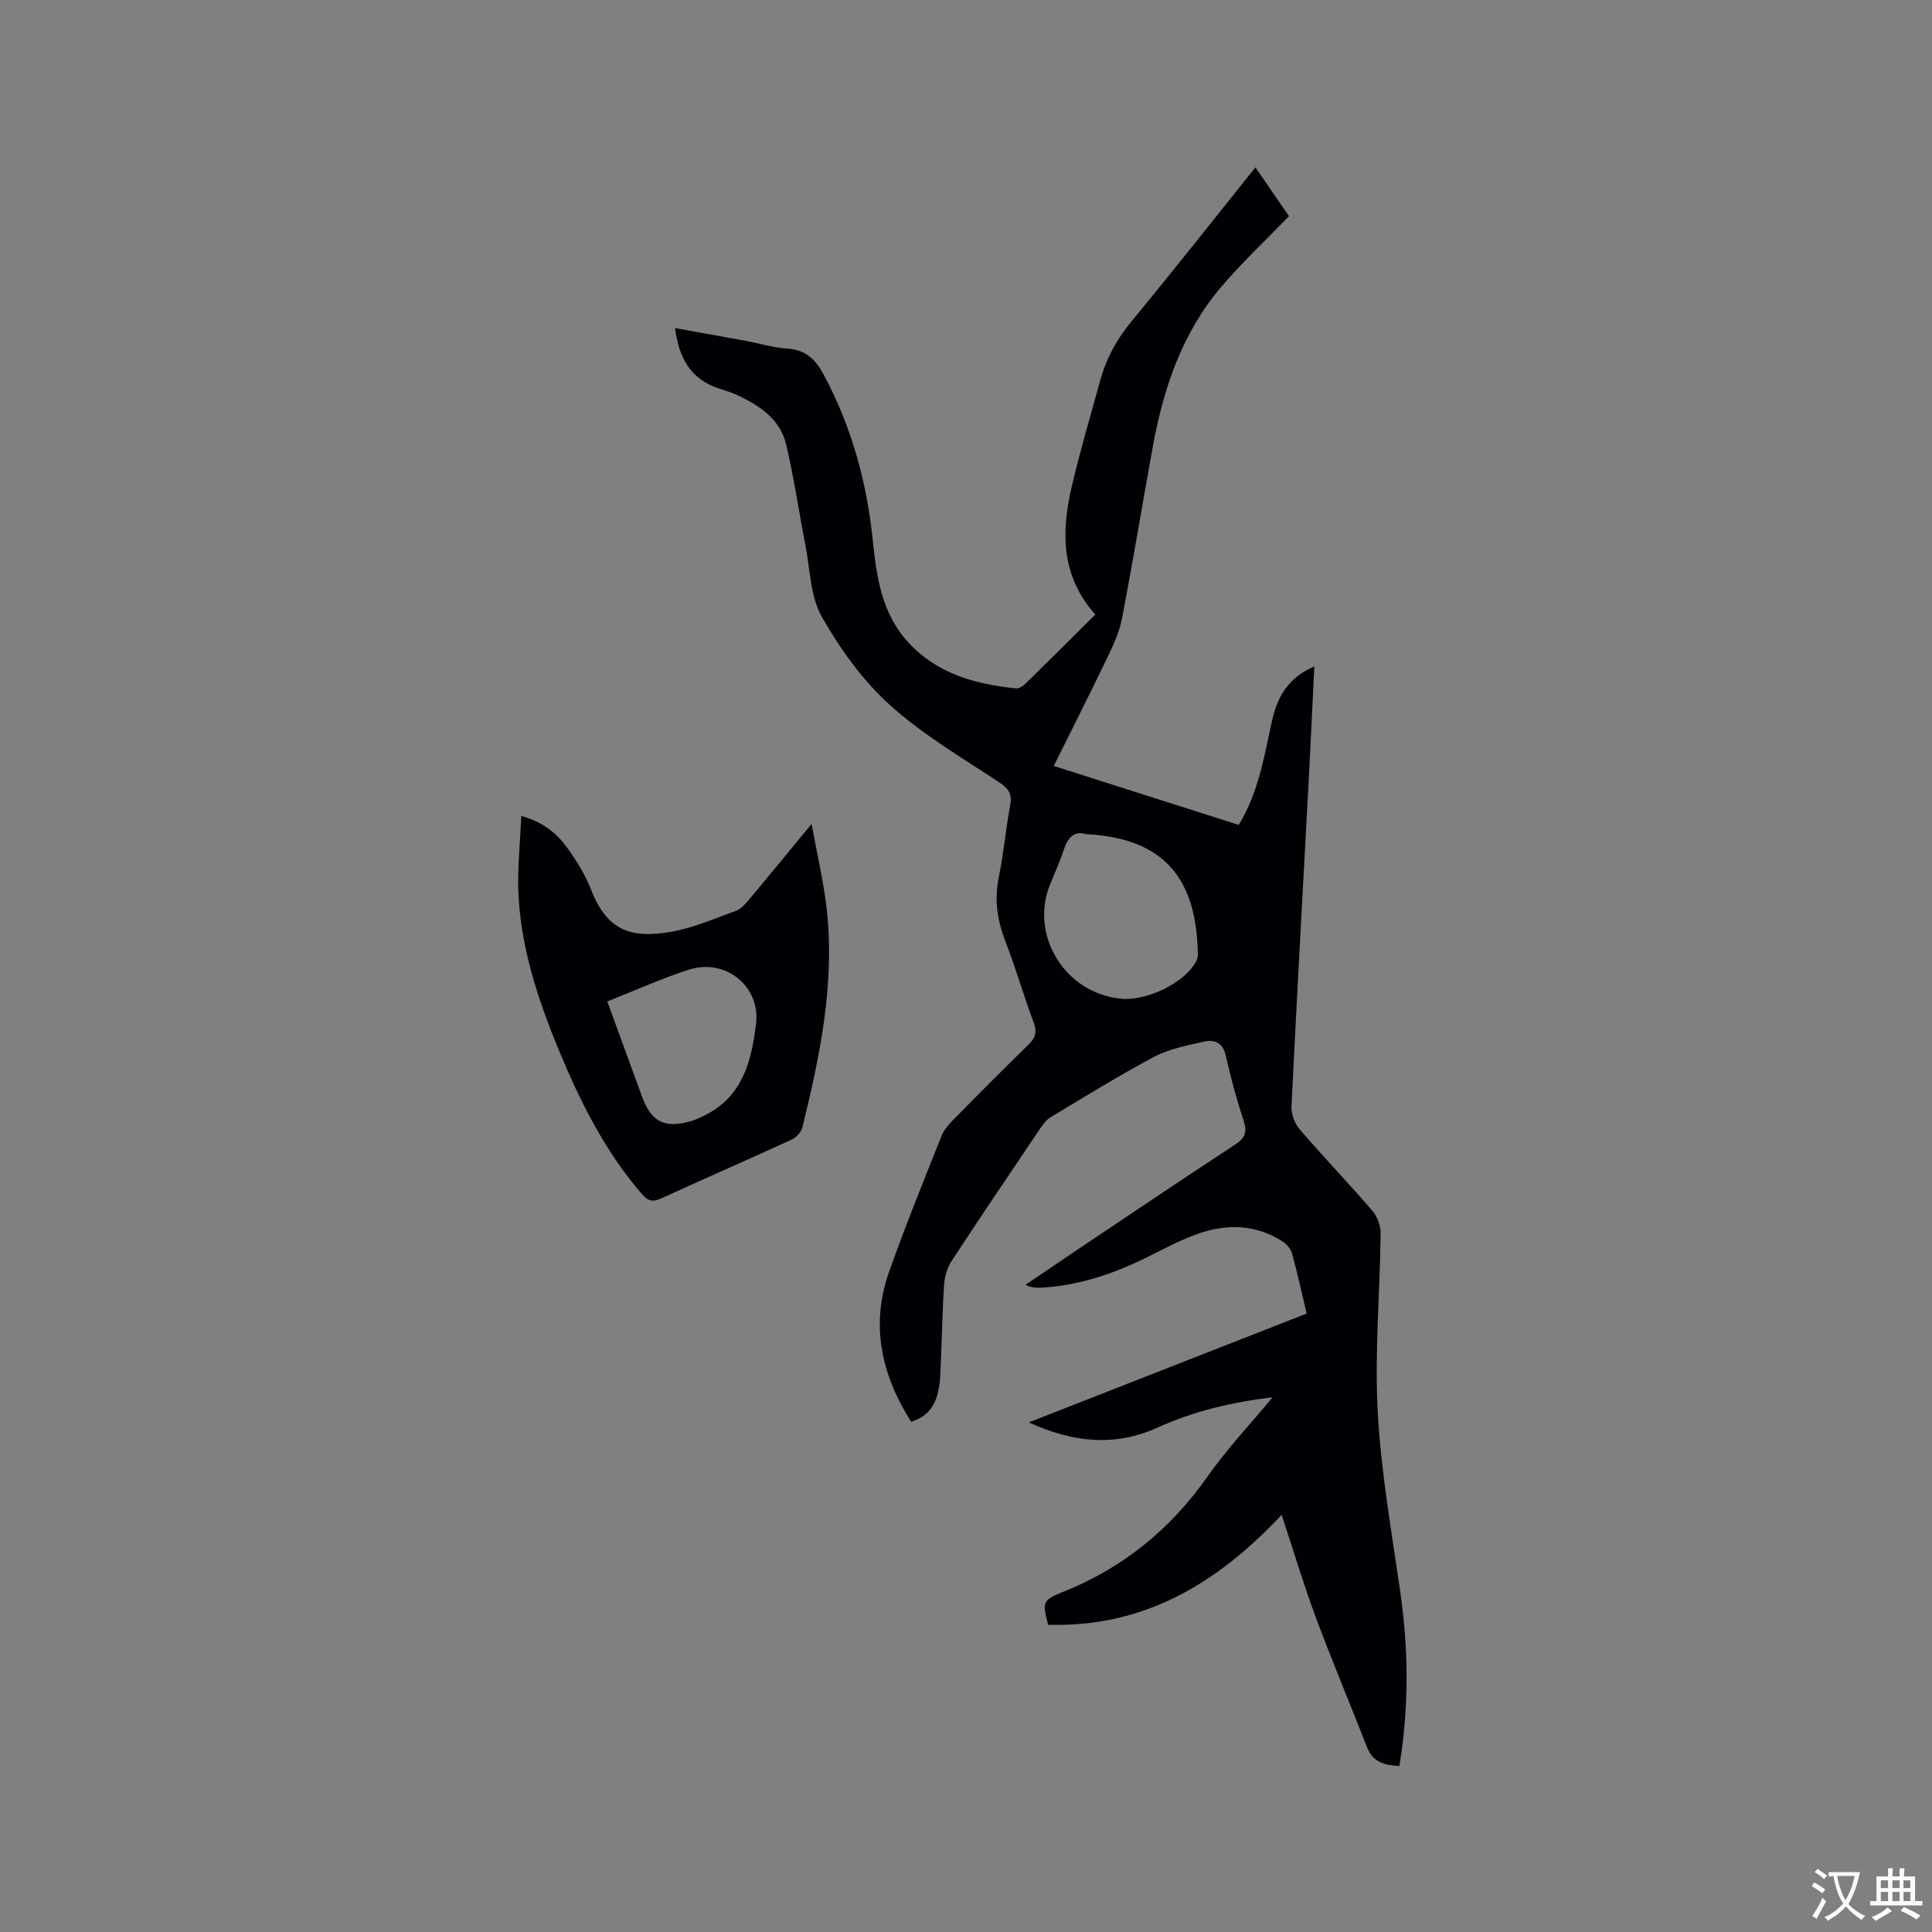 <svg enable-background="new 0 0 400 400" viewBox="0 0 400 400" xmlns="http://www.w3.org/2000/svg"><rect x="0" y="0" width="400" height="400" fill="#808080" stroke="none"/><path d="m265.35 313.62c-13.42 14.36-28.68 23.36-48.35 22.77-1.19-4.46-1.17-5.12 2.78-6.68 12.58-4.96 22.51-13.01 30.27-24.07 3.93-5.6 8.69-10.63 13.43-16.35-8.61 1.04-16.39 2.91-23.74 6.24-8.87 4.02-17.49 3.19-26.73-1.04 19.45-7.62 38.39-15.04 57.52-22.53-1.02-4.3-1.91-8.42-3.04-12.47-.27-.98-1.19-1.99-2.09-2.56-5.41-3.38-11.24-3.6-17.1-1.58-3.38 1.16-6.61 2.83-9.81 4.45-7.25 3.68-14.77 6.37-22.96 6.8-1.01.05-2.02.01-3.21-.59 3.37-2.28 6.73-4.58 10.11-6.85 11.1-7.43 22.16-14.9 33.33-22.21 2.06-1.35 2.47-2.57 1.73-4.87-1.44-4.43-2.69-8.93-3.69-13.47-.62-2.8-2.38-3.45-4.61-2.94-3.48.8-7.15 1.49-10.25 3.14-7.29 3.86-14.31 8.24-21.4 12.48-.86.52-1.55 1.43-2.13 2.28-6.17 9.14-12.35 18.26-18.38 27.49-.92 1.41-1.47 3.29-1.57 4.99-.39 6.13-.48 12.29-.77 18.43-.27 5.75-1.98 8.57-6.04 9.89-6.15-9.67-8.49-20-4.57-31.08 3.35-9.47 7.15-18.79 10.86-28.13.49-1.22 1.45-2.33 2.4-3.29 5.13-5.22 10.28-10.42 15.53-15.51 1.49-1.45 1.9-2.66 1.13-4.7-2.08-5.55-3.71-11.27-5.85-16.79-1.7-4.38-2.32-8.65-1.35-13.31 1.01-4.87 1.41-9.86 2.34-14.75.45-2.34-.2-3.47-2.21-4.8-7.75-5.13-15.91-9.91-22.75-16.1-5.62-5.09-10.29-11.61-14.05-18.25-2.38-4.2-2.4-9.77-3.37-14.75-1.36-6.96-2.37-14.01-4-20.9-1.24-5.25-5.52-8.05-10.13-10.22-1.24-.58-2.58-.95-3.89-1.39-5.75-1.93-8.19-6.27-8.98-12.47 5.11.92 9.94 1.78 14.77 2.67 2.81.52 5.6 1.4 8.42 1.56 3.87.23 5.92 2.28 7.64 5.5 5.73 10.72 8.87 22.17 10.11 34.2.79 7.65 1.84 15.16 7.38 21.17 6 6.51 13.86 8.62 22.24 9.49.6.06 1.42-.4 1.89-.87 4.84-4.73 9.64-9.52 14.57-14.42-7.16-7.98-7.08-17.14-4.88-26.53 1.74-7.41 3.9-14.73 5.93-22.07 1.25-4.54 3.46-8.51 6.51-12.19 8.57-10.37 16.89-20.95 25.58-31.79 2.5 3.63 4.84 7.05 6.95 10.11-4.87 5.04-9.76 9.61-14.06 14.67-8.11 9.56-11.97 21.08-14.17 33.23-2.13 11.77-4.08 23.58-6.33 35.33-.52 2.74-1.73 5.41-2.95 7.95-3.57 7.44-7.3 14.8-11.19 22.64 12.88 4.11 25.59 8.16 38.29 12.21 4.22-6.89 5.3-14.49 6.98-21.9 1.1-4.83 3.51-8.74 8.68-10.91-.43 8.71-.82 17.05-1.26 25.38-1.17 21.92-2.41 43.83-3.47 65.75-.08 1.57.68 3.53 1.72 4.74 4.91 5.71 10.13 11.14 15.04 16.85 1.03 1.2 1.72 3.13 1.7 4.71-.15 12.28-1.26 24.6-.61 36.83.67 12.44 2.87 24.82 4.65 37.18 1.74 12.05 1.85 24.03-.17 36.23-2.96-.21-5.44-.72-6.65-3.82-3.54-9.05-7.31-18.01-10.7-27.12-2.5-6.71-4.55-13.61-7.02-21.09zm-40.52-140.92c-2.18-.69-3.64.46-4.48 2.96s-1.9 4.93-2.91 7.37c-4.3 10.36 2.83 22.56 14.62 23.74 5.28.53 13.21-3.18 15.65-7.84.23-.43.3-1 .29-1.5-.29-15.1-6.55-23.9-23.17-24.73z" fill="#010105"/><path d="m107.93 168.95c4.49 1.21 7.34 3.57 9.5 6.57 1.96 2.72 3.79 5.67 4.99 8.78 3.41 8.78 8.73 9.93 16.4 8.64 4.63-.78 9.07-2.75 13.53-4.35 1.01-.36 1.88-1.33 2.61-2.2 4.15-4.94 8.23-9.93 13.07-15.8 1.16 6.42 2.5 11.98 3.13 17.62 1.72 15.41-1.38 30.35-5.03 45.19-.25 1.01-1.33 2.13-2.31 2.58-8.94 4.11-17.96 8.02-26.9 12.13-1.76.81-2.73.59-4-.87-7.59-8.77-12.7-18.95-17.1-29.54-4.44-10.69-8.08-21.64-8.51-33.33-.16-5.01.39-10.05.62-15.42zm17.8 38.39c2.5 6.83 4.86 13.28 7.21 19.73 1.89 5.18 4.62 6.6 10.03 5.08 1.1-.31 2.16-.83 3.19-1.36 7.69-3.93 9.45-11.28 10.37-18.82.95-7.79-6.34-13.64-13.92-11.21-5.62 1.81-11.02 4.27-16.88 6.58z" fill="#010105"/><g fill="#fafbfa"><path d="m377.9 391.2c-.2.3-.4.5-.6.8-.7-.6-1.4-1-2.2-1.5.2-.3.4-.5.5-.8.6.4 1.4.8 2.3 1.5zm-1.8 6.1c-.2-.2-.5-.4-.9-.6.4-.6.8-1.2 1.2-1.9s.7-1.3.9-1.9c.3.3.5.5.8.7-.7 1.3-1.4 2.6-2 3.7zm2.2-9c-.3.3-.5.5-.6.8-.6-.6-1.3-1.1-2-1.5.3-.3.5-.5.6-.7.6.5 1.3.9 2 1.4zm.3.2v-.9h2 4.5c-.3 1.3-.6 2.5-1 3.6s-.9 2.1-1.4 3c.4.5 1 1 1.6 1.4s1.2.8 1.9 1.1c-.3.2-.5.4-.8.8-.4-.3-1-.7-1.6-1.2s-1.2-1.1-1.6-1.6c-.5.6-1.1 1.1-1.7 1.6s-1.4.9-2.1 1.4c-.1-.3-.3-.5-.7-.8.6-.2 1.2-.5 1.9-1s1.4-1.1 2-1.8c-.5-.8-.9-1.6-1.2-2.5s-.6-2-.8-3.2c-.4.1-.7.1-1 .1zm2.5 2.7c.3 1 .7 1.7 1 2.2.3-.5.6-1.1 1-2s.6-1.9.9-3h-3.2-.4c.1.9.3 1.8.7 2.8z"/><path d="m396.5 388.5v1.5 3.6h1.5v.9c-.4 0-1 0-1.7 0h-7.9c-.5 0-.9 0-1.2 0v-.9h1.3v-3.5c0-.7 0-1.2 0-1.6h2.4c0-.8 0-1.4 0-1.7h1c0 .3-.1.8-.1 1.7h1.5c0-.8 0-1.4 0-1.7h1c0 .3-.1.9-.1 1.7zm-8.2 9.2c-.2-.3-.5-.5-.8-.8.8-.3 1.4-.6 1.9-.9s1-.7 1.4-1.1c.3.3.6.5.9.8-1.6 1-2.8 1.6-3.4 2zm2.6-6.8v-1.6h-1.5v1.6zm0 2.7v-1.9h-1.5v1.9zm2.4-2.7v-1.6h-1.5v1.6zm0 2.7v-1.9h-1.5v1.9zm.2 2 .7-.8c.4.2.9.5 1.6.8s1.3.7 1.8 1c-.3.3-.5.5-.8.8-.4-.3-1.5-1-3.3-1.8zm2-4.7v-1.6h-1.4v1.6zm0 2.7v-1.9h-1.4v1.9z"/></g></svg>